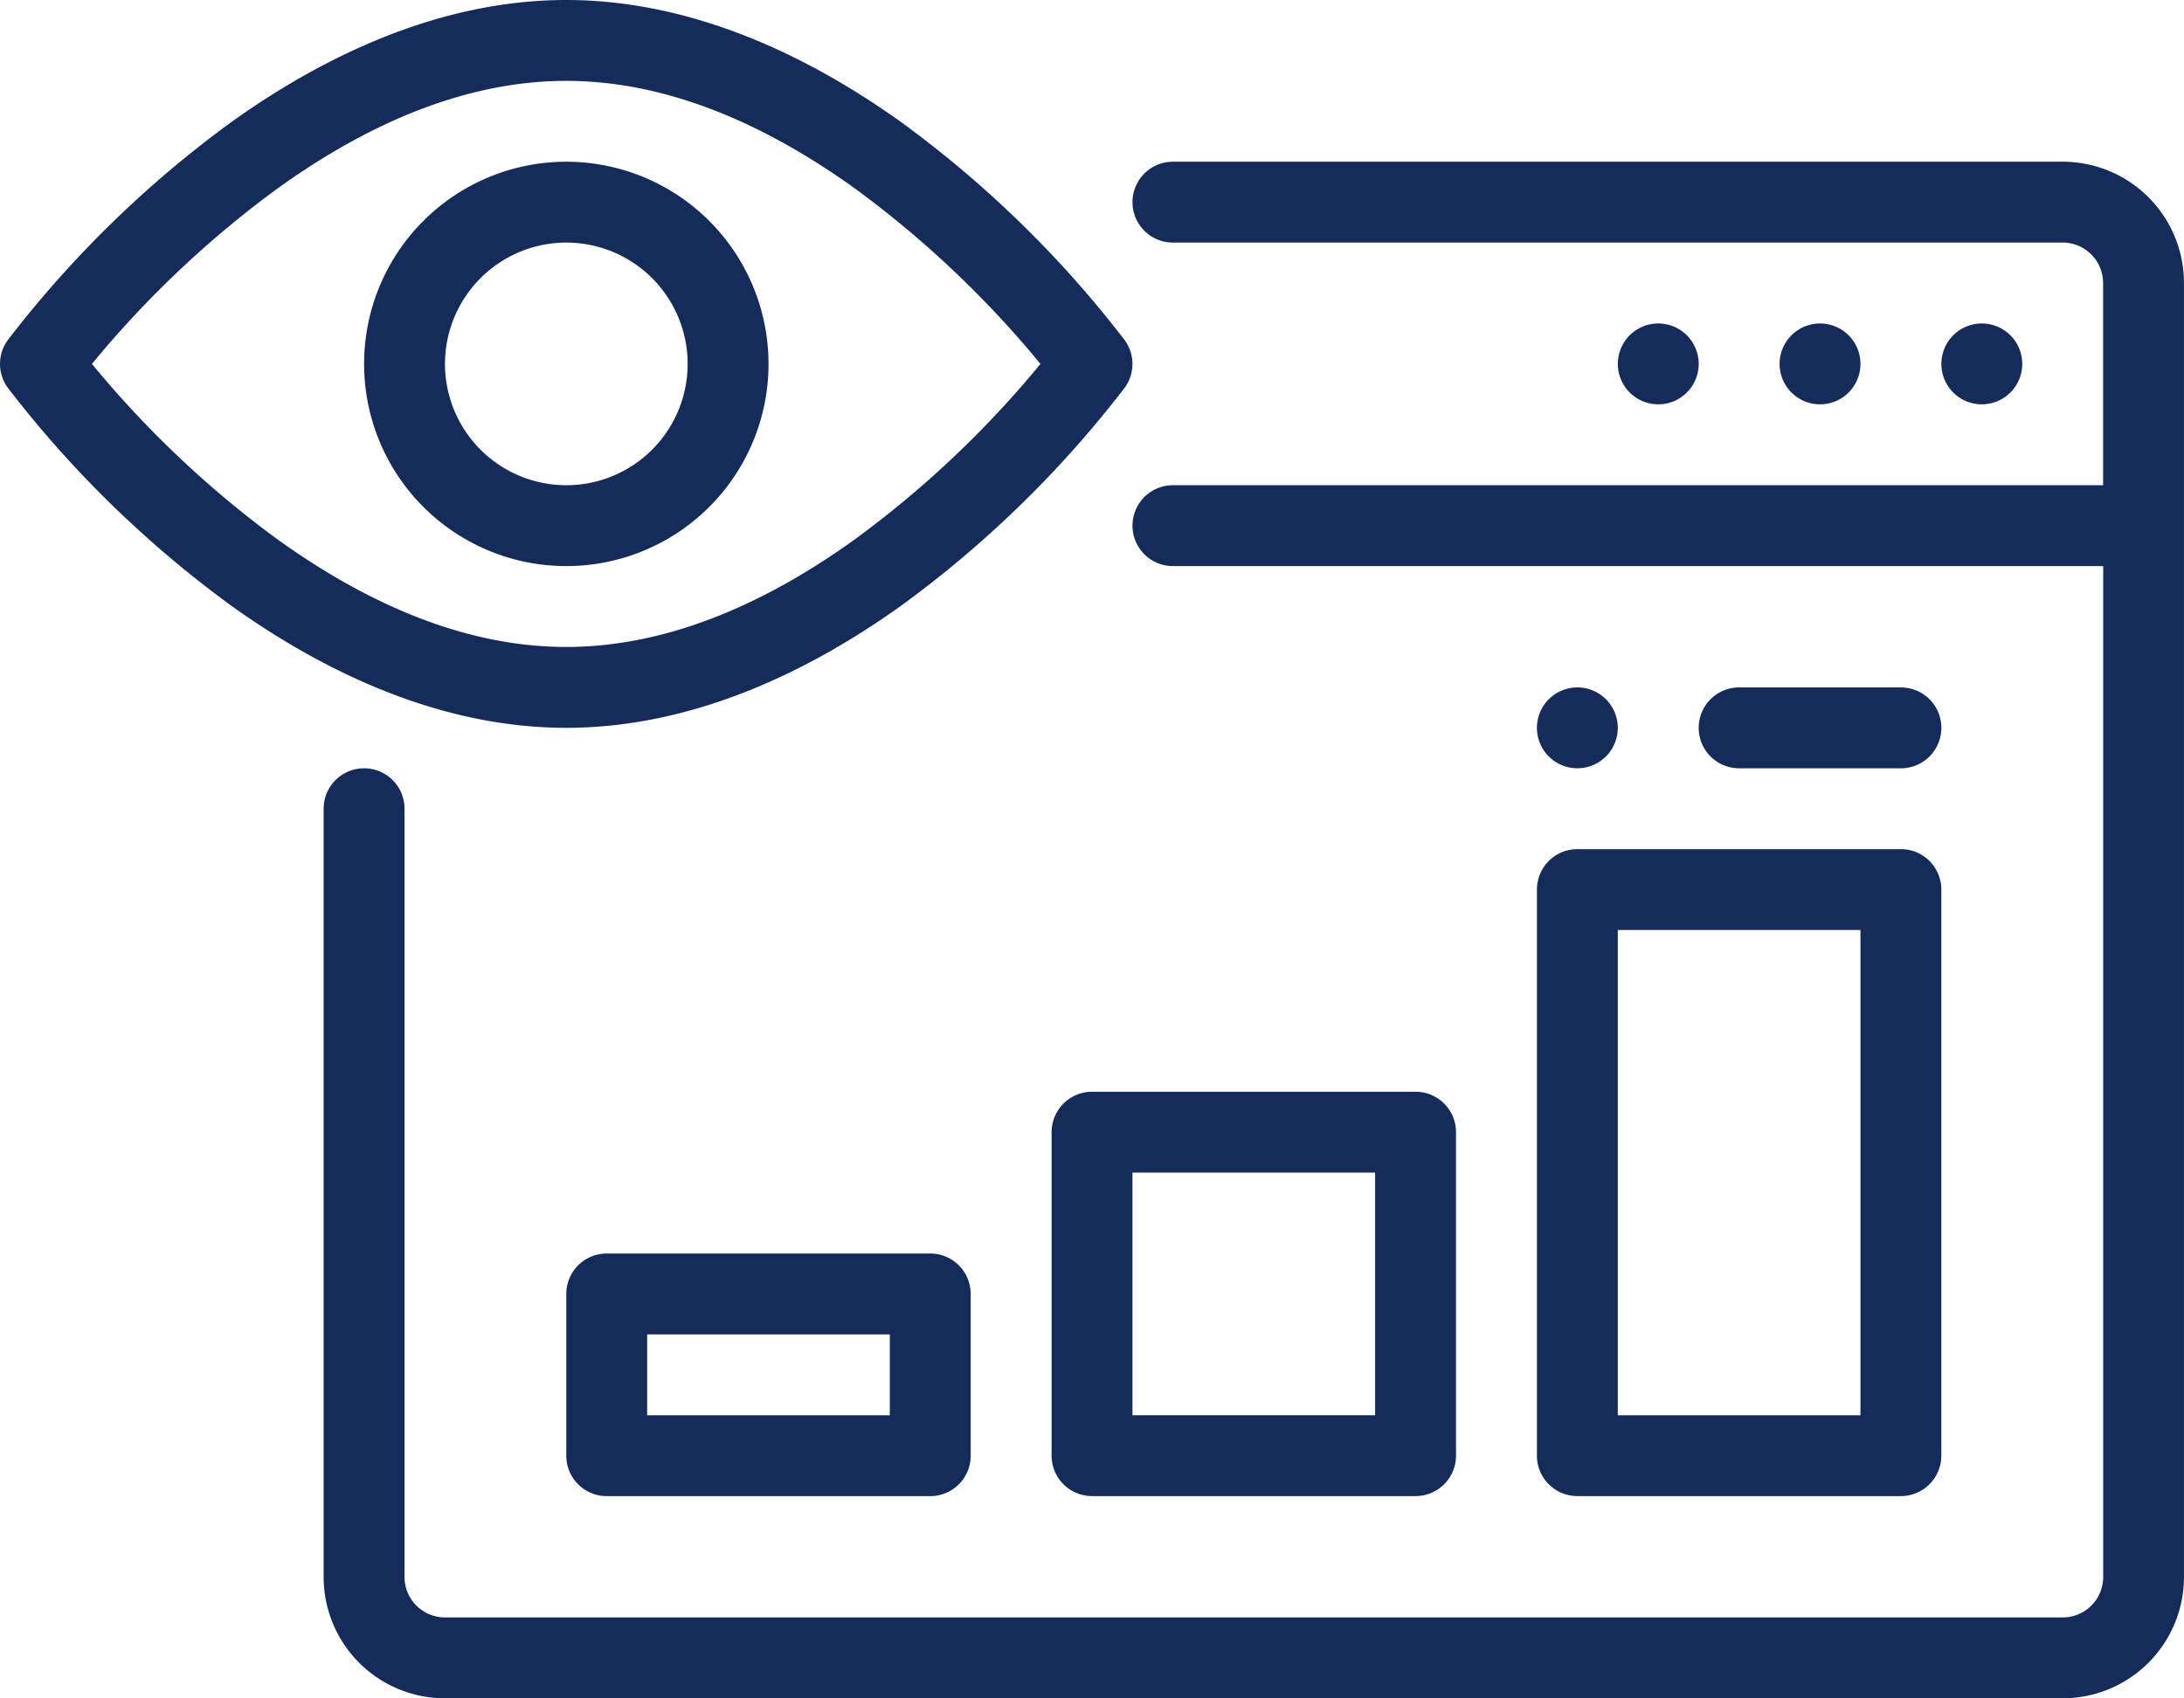 <svg xmlns="http://www.w3.org/2000/svg" width="80.593" height="62.68" viewBox="0 0 80.593 62.68">
  <g id="_003-web-visibility" data-name="003-web-visibility" transform="translate(-4.997 -11)">
    <path id="path4" d="M25.891,11c-4.6,0-8.871,2.018-12.322,4.48a40.388,40.388,0,0,0-8.286,8.073,1.491,1.491,0,0,0,0,1.756,40.388,40.388,0,0,0,8.286,8.073c3.451,2.462,7.719,4.48,12.322,4.48s8.871-2.018,12.322-4.48A40.388,40.388,0,0,0,46.5,25.31a1.491,1.491,0,0,0,0-1.756,40.388,40.388,0,0,0-8.286-8.073C34.762,13.018,30.494,11,25.891,11Zm17.5,13.431A37.679,37.679,0,0,0,36.48,17.91c-2.973-2.122-6.624-3.925-10.589-3.925s-7.616,1.8-10.589,3.925A37.68,37.68,0,0,0,8.39,24.431,37.68,37.68,0,0,0,15.3,30.953c2.973,2.122,6.624,3.925,10.589,3.925s7.616-1.8,10.589-3.925A37.679,37.679,0,0,0,43.393,24.431Z" transform="translate(0)" fill="#152c5a" fill-rule="evenodd"/>
    <path id="path8" d="M21.462,15a7.462,7.462,0,1,0,7.462,7.462A7.465,7.465,0,0,0,21.462,15Zm0,2.985a4.477,4.477,0,1,1-4.477,4.477A4.48,4.48,0,0,1,21.462,17.984Z" transform="translate(4.433 1.969)" fill="#152c5a" fill-rule="evenodd"/>
    <path id="path12" d="M78.665,26.94V19.476a1.493,1.493,0,0,0-1.492-1.492H44.34a1.492,1.492,0,1,1,0-2.985H77.172a4.477,4.477,0,0,1,4.477,4.477V67.234a4.477,4.477,0,0,1-4.477,4.477h-59.7A4.477,4.477,0,0,1,13,67.234V38.879a1.492,1.492,0,0,1,2.985,0V67.234a1.493,1.493,0,0,0,1.492,1.492h59.7a1.493,1.493,0,0,0,1.492-1.492V29.924H44.34a1.492,1.492,0,1,1,0-2.985Z" transform="translate(3.94 1.969)" fill="#152c5a" fill-rule="evenodd"/>
    <path id="path14" d="M44.431,52.923a1.492,1.492,0,0,0,1.492-1.492V39.492A1.492,1.492,0,0,0,44.431,38H32.492A1.492,1.492,0,0,0,31,39.492V51.431a1.492,1.492,0,0,0,1.492,1.492ZM33.984,40.984v8.954h8.954V40.984Z" transform="translate(12.803 13.294)" fill="#152c5a" fill-rule="evenodd"/>
    <path id="path18" d="M56.431,55.877a1.492,1.492,0,0,0,1.492-1.492V33.492A1.492,1.492,0,0,0,56.431,32H44.492A1.492,1.492,0,0,0,43,33.492V54.385a1.492,1.492,0,0,0,1.492,1.492ZM45.984,34.984v17.91h8.954V34.984Z" transform="translate(18.712 10.34)" fill="#152c5a" fill-rule="evenodd"/>
    <path id="path22" d="M32.431,50.955a1.492,1.492,0,0,0,1.492-1.492v-5.97A1.492,1.492,0,0,0,32.431,42H20.492A1.492,1.492,0,0,0,19,43.493v5.97a1.492,1.492,0,0,0,1.492,1.492Zm-10.447-5.97V47.97h8.954V44.985Z" transform="translate(6.894 15.264)" fill="#152c5a" fill-rule="evenodd"/>
    <g id="Group_943" data-name="Group 943" transform="translate(61.712 22.939)">
      <path id="circle26" d="M55.985,20.492A1.492,1.492,0,1,1,54.492,19,1.492,1.492,0,0,1,55.985,20.492Z" transform="translate(-38.076 -19)" fill="#152c5a" fill-rule="evenodd"/>
      <path id="circle30" d="M51.985,20.492A1.492,1.492,0,1,1,50.492,19,1.492,1.492,0,0,1,51.985,20.492Z" transform="translate(-40.046 -19)" fill="#152c5a" fill-rule="evenodd"/>
      <path id="circle34" d="M47.985,20.492A1.492,1.492,0,1,1,46.492,19,1.492,1.492,0,0,1,47.985,20.492Z" transform="translate(-42.015 -19)" fill="#152c5a" fill-rule="evenodd"/>
      <path id="circle38" d="M2.985,1.492A1.492,1.492,0,1,1,1.492,0,1.492,1.492,0,0,1,2.985,1.492Z" transform="translate(2.985 16.416) rotate(180)" fill="#152c5a" fill-rule="evenodd"/>
    </g>
    <path id="path42" d="M54.462,28h-5.97a1.492,1.492,0,0,0,0,2.985h5.97a1.492,1.492,0,0,0,0-2.985Z" transform="translate(20.682 8.371)" fill="#152c5a" fill-rule="evenodd"/>
  </g>
</svg>
